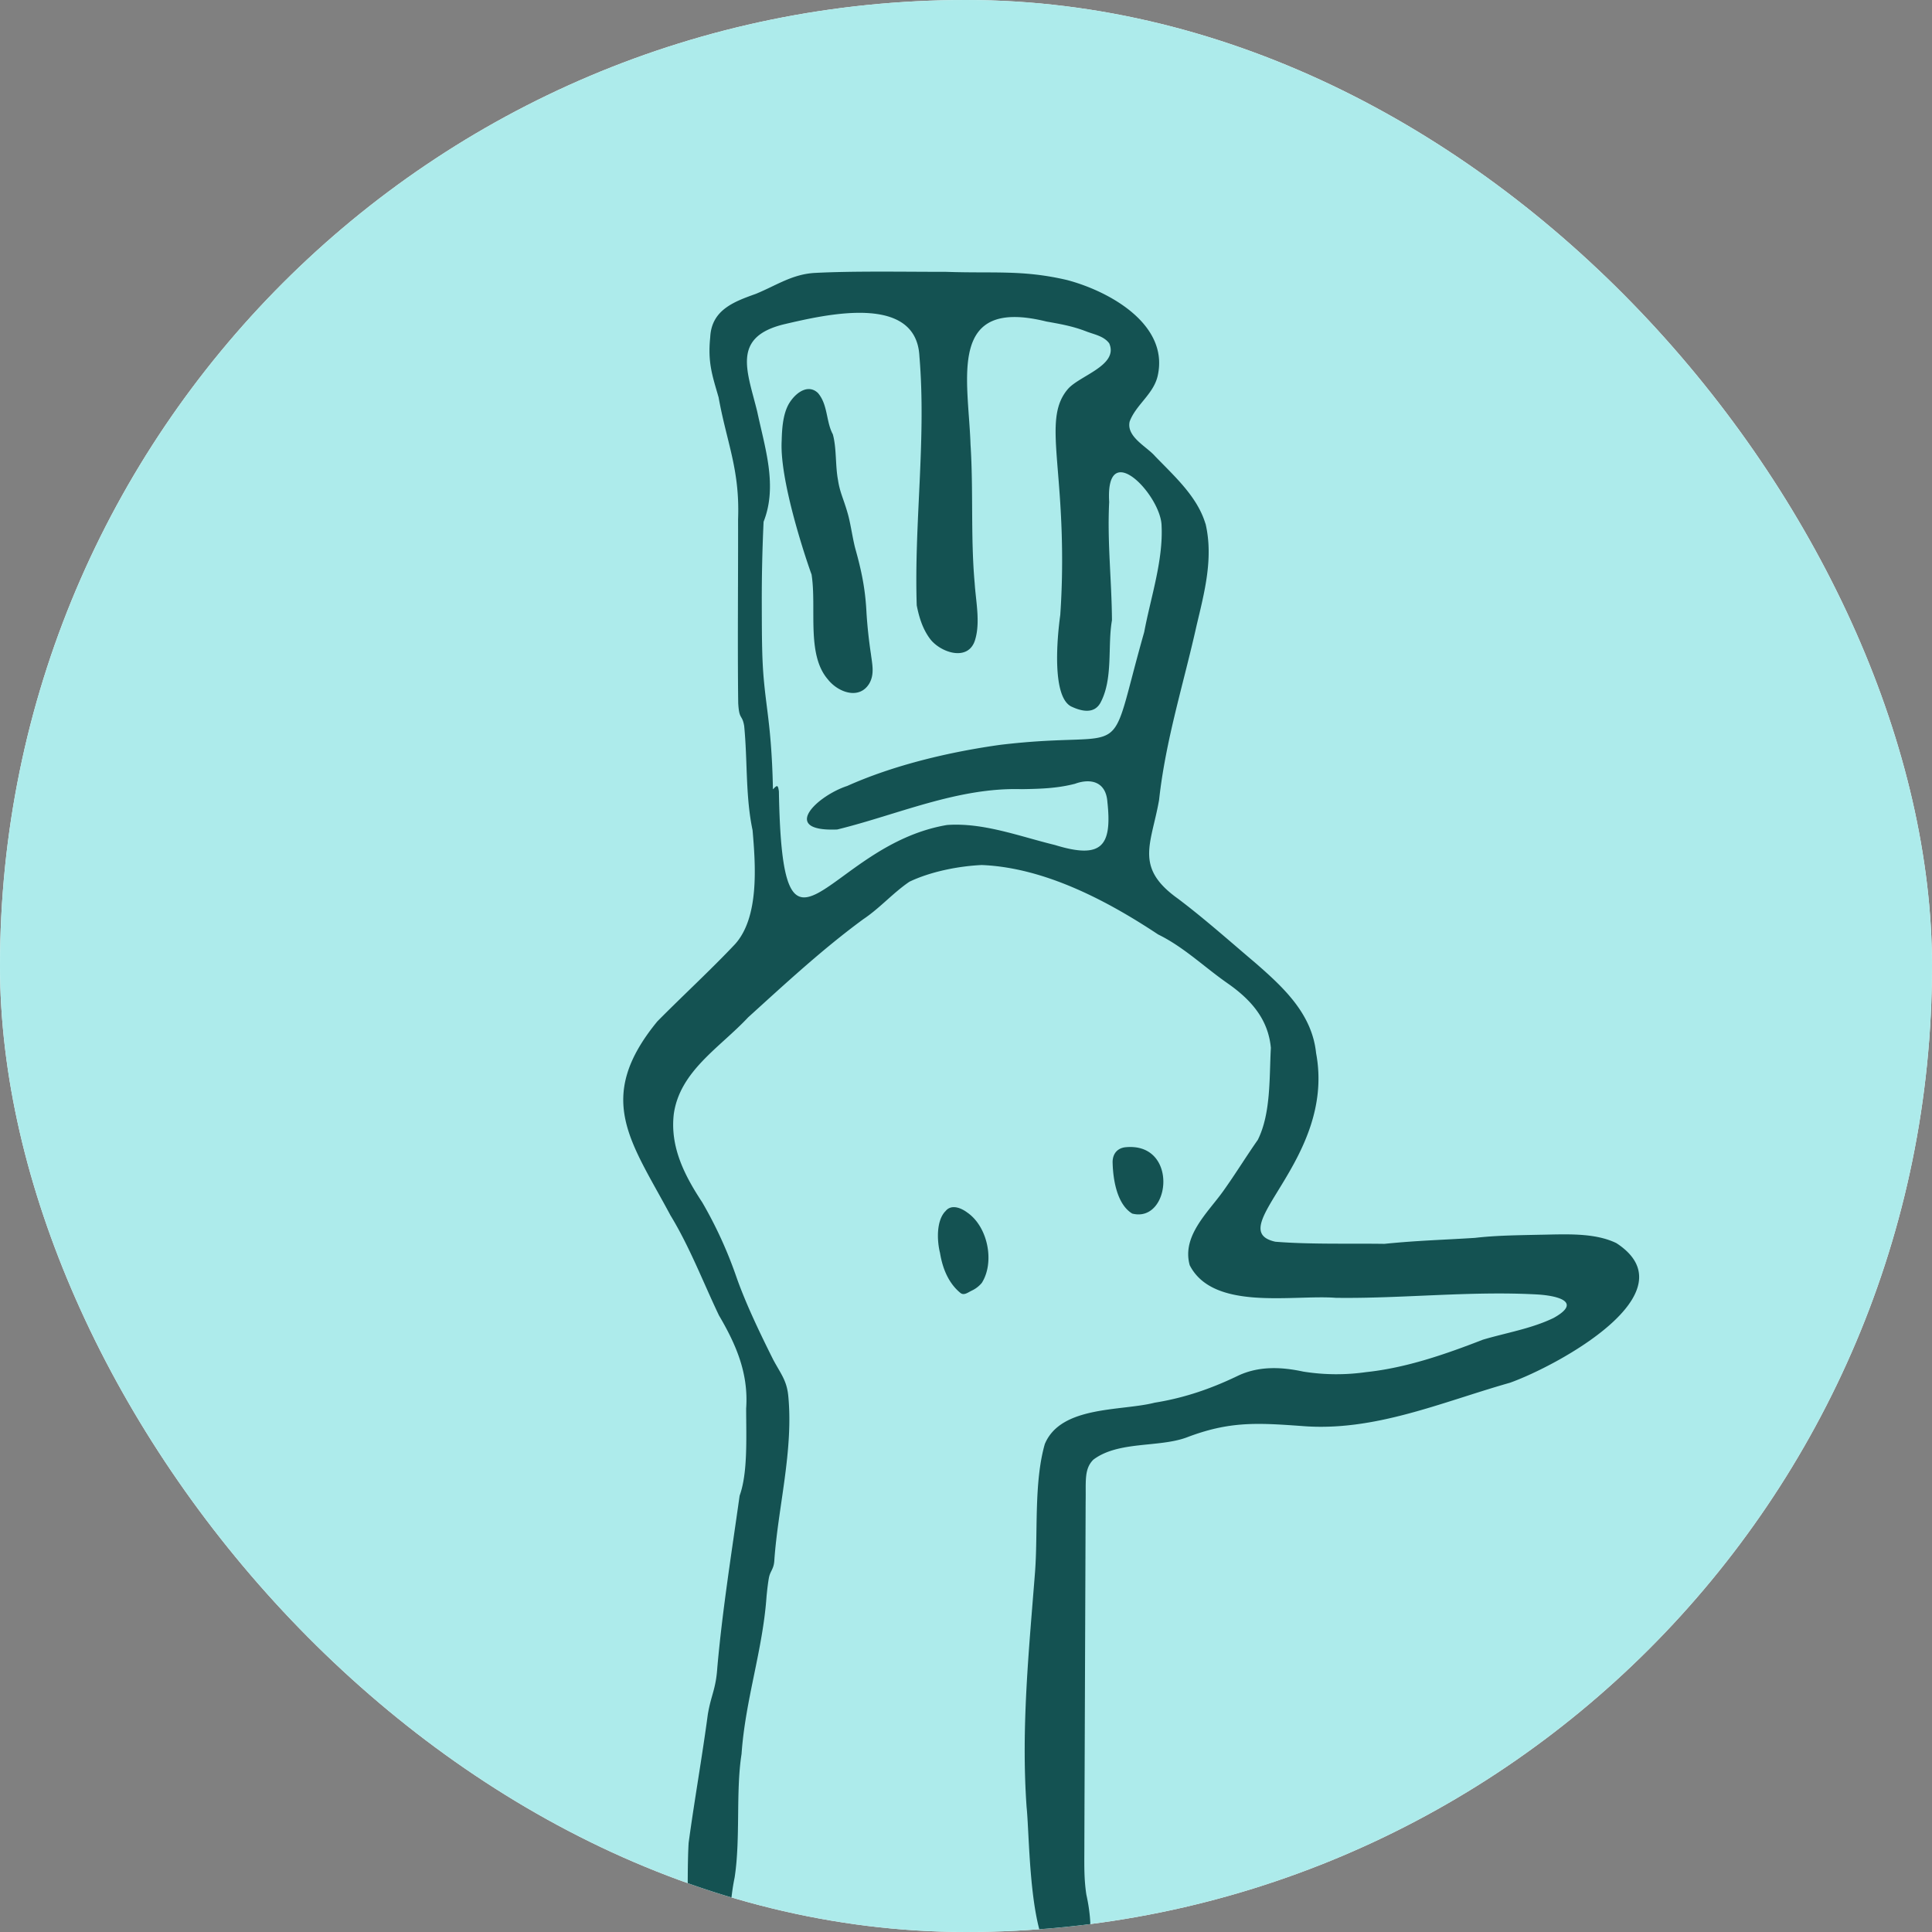 
<svg xmlns="http://www.w3.org/2000/svg" width="64" height="64" fill="none" viewBox="0 0 64 64">
  <rect x="0" y="0" width="64" height="64" fill="#808080" stroke="none"/>
  <g clip-path="url(#a)">
    <rect width="64" height="64" fill="#fff" rx="32"/>
    <rect width="64" height="64" fill="#ADEBEB" rx="32"/>
    <path fill="#145252" d="M39.933 17.352c-.27-.906-1.037-1.582-1.678-2.249-.278-.315-.947-.636-.834-1.137.204-.557.798-.913.931-1.525.376-1.699-1.606-2.797-3.01-3.166-1.468-.342-2.411-.214-4.003-.27-1.37.001-3.047-.032-4.347.036-.744.041-1.266.41-1.952.693-.732.261-1.471.534-1.513 1.44-.088.843.076 1.286.277 1.987.272 1.51.708 2.394.646 4.044.004 1.91-.02 4.225.004 6.075.03.587.13.369.198.769.113 1.144.04 2.332.278 3.453.096 1.127.233 2.872-.58 3.774-.779.828-1.766 1.74-2.575 2.559-2.096 2.556-.87 3.979.435 6.425.636 1.043 1.087 2.226 1.605 3.311.564.96.986 1.919.902 3.088.004 1.023.052 2.147-.216 2.887-.266 1.895-.575 3.822-.74 5.708-.048.712-.209.902-.315 1.547-.184 1.383-.448 2.87-.635 4.254-.072 1.272.026 3.48-.081 4.246-.006.019-.012.022-.017.008-.003-.048-.027-.124-.026-.193-.033-.235-.074-2.368-.145-1.616-.103 4.174-.46 1.891-2.284 2.785-.636.421-1.146 1.123-1.688 1.63-.774.948-1.91 1.631-2.503 2.77a4.484 4.484 0 0 0-.367 1.14c-.107.55-.404.974-.664 1.48-.663 1.25-1.596 2.398-2.329 3.589-.513 1.28-1.377 2.45-2.029 3.691-1.24 2.276-1.389 4.653.08 6.88.555.778.952 1.65 1.491 2.43.466.567 1.04 1.058 1.554 1.594 1.039 1.25 2.48 1.992 3.834 2.89.565.39 1.318.67 1.692 1.236.321.562.377 1.322.555 1.971.39 1.332.672 2.634.957 4.001.168.814.549 1.535.675 2.322.204 1.242.566 2.507.88 3.733.218.799.531 1.683-.101 2.358-1.136.921-2.612 1.417-3.853 2.191-.726.458-.848 1.436.25 1.392.878-.015 1.85-.712 2.692-.484.414.266-.143.809-.162 1.136.025.643.838.466 1.369.325.546-.176.957-.505 1.385-.839.757-.722 1.017-.396 1.588.434.325.416.902.636 1.411.522.67-.223.58-1.129.643-1.762.136-3.186-.662-2.113-2.008-4.161-.242-.914-.238-2.343-.435-3.323-.326-1.204-.451-2.64-.5-3.962-.05-.33-.131.601-.173.562-.188-1.313.114-3.087-.188-4.478-.153-.608-.948-.406-1.209-.034-.195.322-.1.533-.085 1.022.03.375.047.877.041 1.493-.033 1.17.062 2.693-.04 3.766-.052.018-.162-.335-.195-.452-.16-.618-.328-1.114-.512-1.751-.362-1.261-.794-2.469-1.071-3.758-.04-.368-.718-1.434-.36-1.649.116-.03.567.02.856.092 2.33.55 4.762.966 7.144 1.253 1.79.332 3.522.369 5.317.284 1.111.172.876 1.01.79 2.023-.06.982-.024 2.041-.035 3.022-.004.324 0 .532-.022.757-.035.361-.12-.052-.18.047-.105.363-.052.843-.012 1.204.03.213.147.264.16.469.061.359.045 1.332-.078 1.895-.1.411-.408.624-.31 1.096.18 1.158.086 2.484.46 3.65.297.68-.395.987-.384 1.641.109.992.468 2.686 1.59 2.697.55-.068.96-.712 1.135-1.218.074-.164.147-.387.316-.439.413-.098.81.213 1.215.301 1.685.611 2.07-1.089 2.643-2.255.06-.12.112-.16.19-.265.289-.352.784-.251 1.15-.447.44-.236.422-.748.008-.982-.992-.497-2.273-.302-3.356-.55-1.558-.235-1.222-1.759-1.073-2.91.243-1.978.655-3.73.988-5.662a9.744 9.744 0 0 0 .408-2.271c.098-1.133.409-2.268.987-3.275.221-.304.577-.495.91-.671.51-.286.97-.618 1.453-.986a56.193 56.193 0 0 0 5.134-4.373c.982-.9 2.1-1.678 3.017-2.691.846-.903.29-2.041.302-3.143.105-1.888.346-3.979-.088-5.87-.826-3.275-2.74-6.386-5.463-8.413-1.285-1.05-2.919-1.919-4.259-2.97-.59-.483-1.024-.991-1.609-1.443-.385-.324-1.565-1.037-1.731-.324a2.632 2.632 0 0 1-.753 1.323 7.864 7.864 0 0 1-1.074 1.488c-.521.768-1.03 1.476-1.683 2.162-.308.336-.57.709-.91.885-.46.137-.86.367-1.233.692-.78.584-1.695 1.115-2.648 1.346-1.27.276-2.316-.741-3.27-1.462-1.189-.922-2.19-2.078-3.092-3.26-.443-.678.196-1.251.267-2.008.154-1.423-.011-3.055.275-4.431.2-1.297.034-2.851.23-4.096.124-1.792.7-3.429.827-5.206.018-.206.055-.516.083-.646.042-.21.162-.277.176-.564.12-1.735.634-3.631.463-5.43-.048-.526-.25-.746-.503-1.22-.439-.88-.92-1.875-1.235-2.787a14.06 14.06 0 0 0-1.111-2.416c-.588-.892-1.075-1.84-.944-2.934.204-1.425 1.53-2.2 2.46-3.196 1.242-1.127 2.472-2.266 3.809-3.248.558-.372.99-.876 1.535-1.246.682-.328 1.602-.517 2.397-.554 2.08.084 4.158 1.183 5.844 2.301.846.413 1.526 1.078 2.293 1.613.8.557 1.353 1.206 1.44 2.142-.054.991.004 2.174-.433 3.049-.378.538-.748 1.142-1.147 1.699-.501.704-1.378 1.484-1.108 2.453.779 1.527 3.421.971 4.84 1.08 2.18.03 4.44-.231 6.64-.113.704.037 1.537.245.574.78-.729.354-1.57.49-2.342.72-1.223.475-2.526.932-3.867 1.074a6.953 6.953 0 0 1-2.083-.017c-.743-.16-1.5-.19-2.2.155-.88.421-1.749.718-2.724.875-1.1.283-3.104.09-3.638 1.369-.365 1.272-.225 2.933-.324 4.239-.2 2.573-.465 5.149-.28 7.784.112 1.05.068 4.795 1.094 5.13 1.28.357 1.062-1.45.887-2.22-.088-.573-.066-1.059-.067-1.664.01-3.002.034-8.813.042-11.338.015-.69-.059-1.098.256-1.413.825-.622 2.153-.396 3.08-.732 1.418-.544 2.328-.49 3.831-.382 2.394.195 4.61-.787 6.89-1.434 1.55-.553 6.049-2.98 3.526-4.624-.736-.36-1.719-.29-2.551-.278-.717.016-1.44.022-2.133.103-1.156.073-1.867.085-3.004.198-1.157-.017-2.466.022-3.61-.07-1.812-.403 2.017-2.707 1.349-6.25-.134-1.295-1.07-2.166-1.997-2.974-.846-.716-1.699-1.477-2.574-2.137-1.459-1.038-.887-1.806-.63-3.273.216-1.985.813-3.851 1.244-5.787.257-1.083.56-2.218.298-3.353l-.004-.017-.001.01Zm-4.81 3.02c-.1.71-.298 2.754.39 3.044.307.14.726.248.939-.133.431-.798.232-1.887.383-2.733-.008-1.316-.16-2.597-.092-3.919-.132-2.174 1.72-.221 1.736.788.056 1.156-.366 2.394-.575 3.517-1.294 4.55-.285 3.204-4.757 3.736-1.673.232-3.524.666-5.082 1.364-1.009.33-2.246 1.521-.33 1.442 1.991-.487 3.988-1.4 6.106-1.336.674-.01 1.198-.032 1.765-.177.525-.193 1.026-.072 1.077.59.16 1.467-.176 1.918-1.736 1.437-1.175-.286-2.374-.75-3.576-.663-3.997.673-5.452 5.657-5.569-1.111-.032-.246-.069-.2-.198-.07a24.907 24.907 0 0 0-.041-1.085c-.066-1.119-.17-1.62-.25-2.435-.073-.743-.075-1.39-.078-2.68a54.51 54.51 0 0 1 .06-2.665c.469-1.185.045-2.441-.21-3.644-.328-1.341-.865-2.473.892-2.898 1.348-.314 4.375-1.037 4.48 1.062.232 2.765-.18 5.523-.089 8.25.077.394.194.773.43 1.095.332.464 1.308.809 1.514.011.16-.568.014-1.243-.024-1.835-.137-1.495-.04-3.076-.138-4.599-.072-2.172-.789-4.89 2.51-4.075.54.096.911.165 1.354.34.259.095.557.15.73.383.322.732-.986 1.068-1.37 1.516-.816.956-.14 2.42-.193 6.082a26.234 26.234 0 0 1-.058 1.397v.003ZM49.482 77.9c.096.48.093 1.02.217 1.474.062.071.17-.346.19.215.017 1.047.018 2.505-.003 3.634-.007.531-.156 1.029-.206 1.54.446.886-.325 1.844-.994 2.381-1.95 1.041-3.374 2.803-4.893 4.381-1.37.862-2.702 2.108-4.122 2.872-2.488.961-5.084 1.76-7.764 1.856-7.105.065-13.6-1.239-18.18-7.117-3.065-4.621-2.855-4.945-.36-9.681.856-2.06 2.092-3.922 3.03-5.94.98-2.335 1.993-5.337 4.366-2.061 1.728 1.525 3.291 3.262 4.746 5.046.384.507 1.521.618 1.278 1.398-.757 1.69-1.122 3.528-1.437 5.349-.006.903-.02 2.068.392 2.909.635.975 1.72.314 1.783-.683.084-1.089 1.416-1.498 1.406-2.555.02-1.282-.525-2.464.095-3.71.12-.235.238-.784.57-.701.704.825.522 2.316 1.157 3.205.47 1 .284 2.313 1.116 3.15.326.468.897.61 1.28.12 1.714-1.647-.68-5.208.091-7.355.636-1.282 2.007-2.044 2.994-3.044 1.198-1.278 2.675-2.551 4.054-3.638.554-.527.374-1.835 1.33-1.832 3.753 1.396 6.952 4.792 7.864 8.763l.004.024h-.004ZM38.388 99.012c-.216 1.78-.982 3.156-1.222 4.944-.065.566-.076 1.195-.226 1.722-.312.707-.52 1.363-.578 2.228-.019.185-.074 1.631-.145 1.321-.05-.478-.047-1.215-.128-1.748-.065-.529-.153-1.037-.13-1.561.017-.456.182-.85.201-1.587.03-.932.004-1.916-.008-2.847 0-.509-.028-.847.026-1.253.06-.356.195-.054.259-.436.089-.677-.01-1.839.162-2.422.106-.363.333-.384.59-.52.323-.179.704-.32 1.071-.375.16-.018.296-.032.387-.008.279.115.165.722.214.973.08.564-.359 1.002-.467 1.546l-.006.023Zm.667 12.732c.2.501.183 1.55-.077 1.974-.448.7-1.867-.773-2.288-1.125-1.037-1.014-.37-1.313.79-1.191.274.025.552.04.789.047.327.022.625-.013.78.282l.008.016-.002-.003Z"/>
    <path fill="#145252" d="M31.31 40.131c-.29.31-.277.95-.17 1.378.087.535.296 1.014.68 1.325.116.088.244-.02.37-.08a.968.968 0 0 0 .334-.257c.434-.687.202-1.864-.487-2.334-.215-.16-.53-.275-.714-.044l-.012.014v-.002Zm5.932-2.122c-.27.05-.39.256-.385.502.013.54.134 1.375.648 1.69 1.282.329 1.552-2.392-.243-2.195l-.02.004v-.001Zm-9.655-23.626c-.227-.424-.158-.971-.49-1.363-.309-.297-.704-.046-.936.31-.224.347-.257.855-.267 1.277-.078 1.42.95 4.327.99 4.422.175 1.11-.177 2.645.538 3.474.336.43 1.04.692 1.374.14.178-.31.098-.633.055-.974a15.847 15.847 0 0 1-.147-1.363c-.038-.799-.166-1.402-.374-2.144-.09-.345-.155-.832-.246-1.145-.142-.504-.261-.695-.325-1.12-.09-.473-.044-1.054-.169-1.505l-.003-.01Z"/>
  </g>
  <defs>
    <clipPath id="a">
      <rect width="64" height="64" fill="#fff" rx="32"/>
    </clipPath>
  </defs>
</svg>
